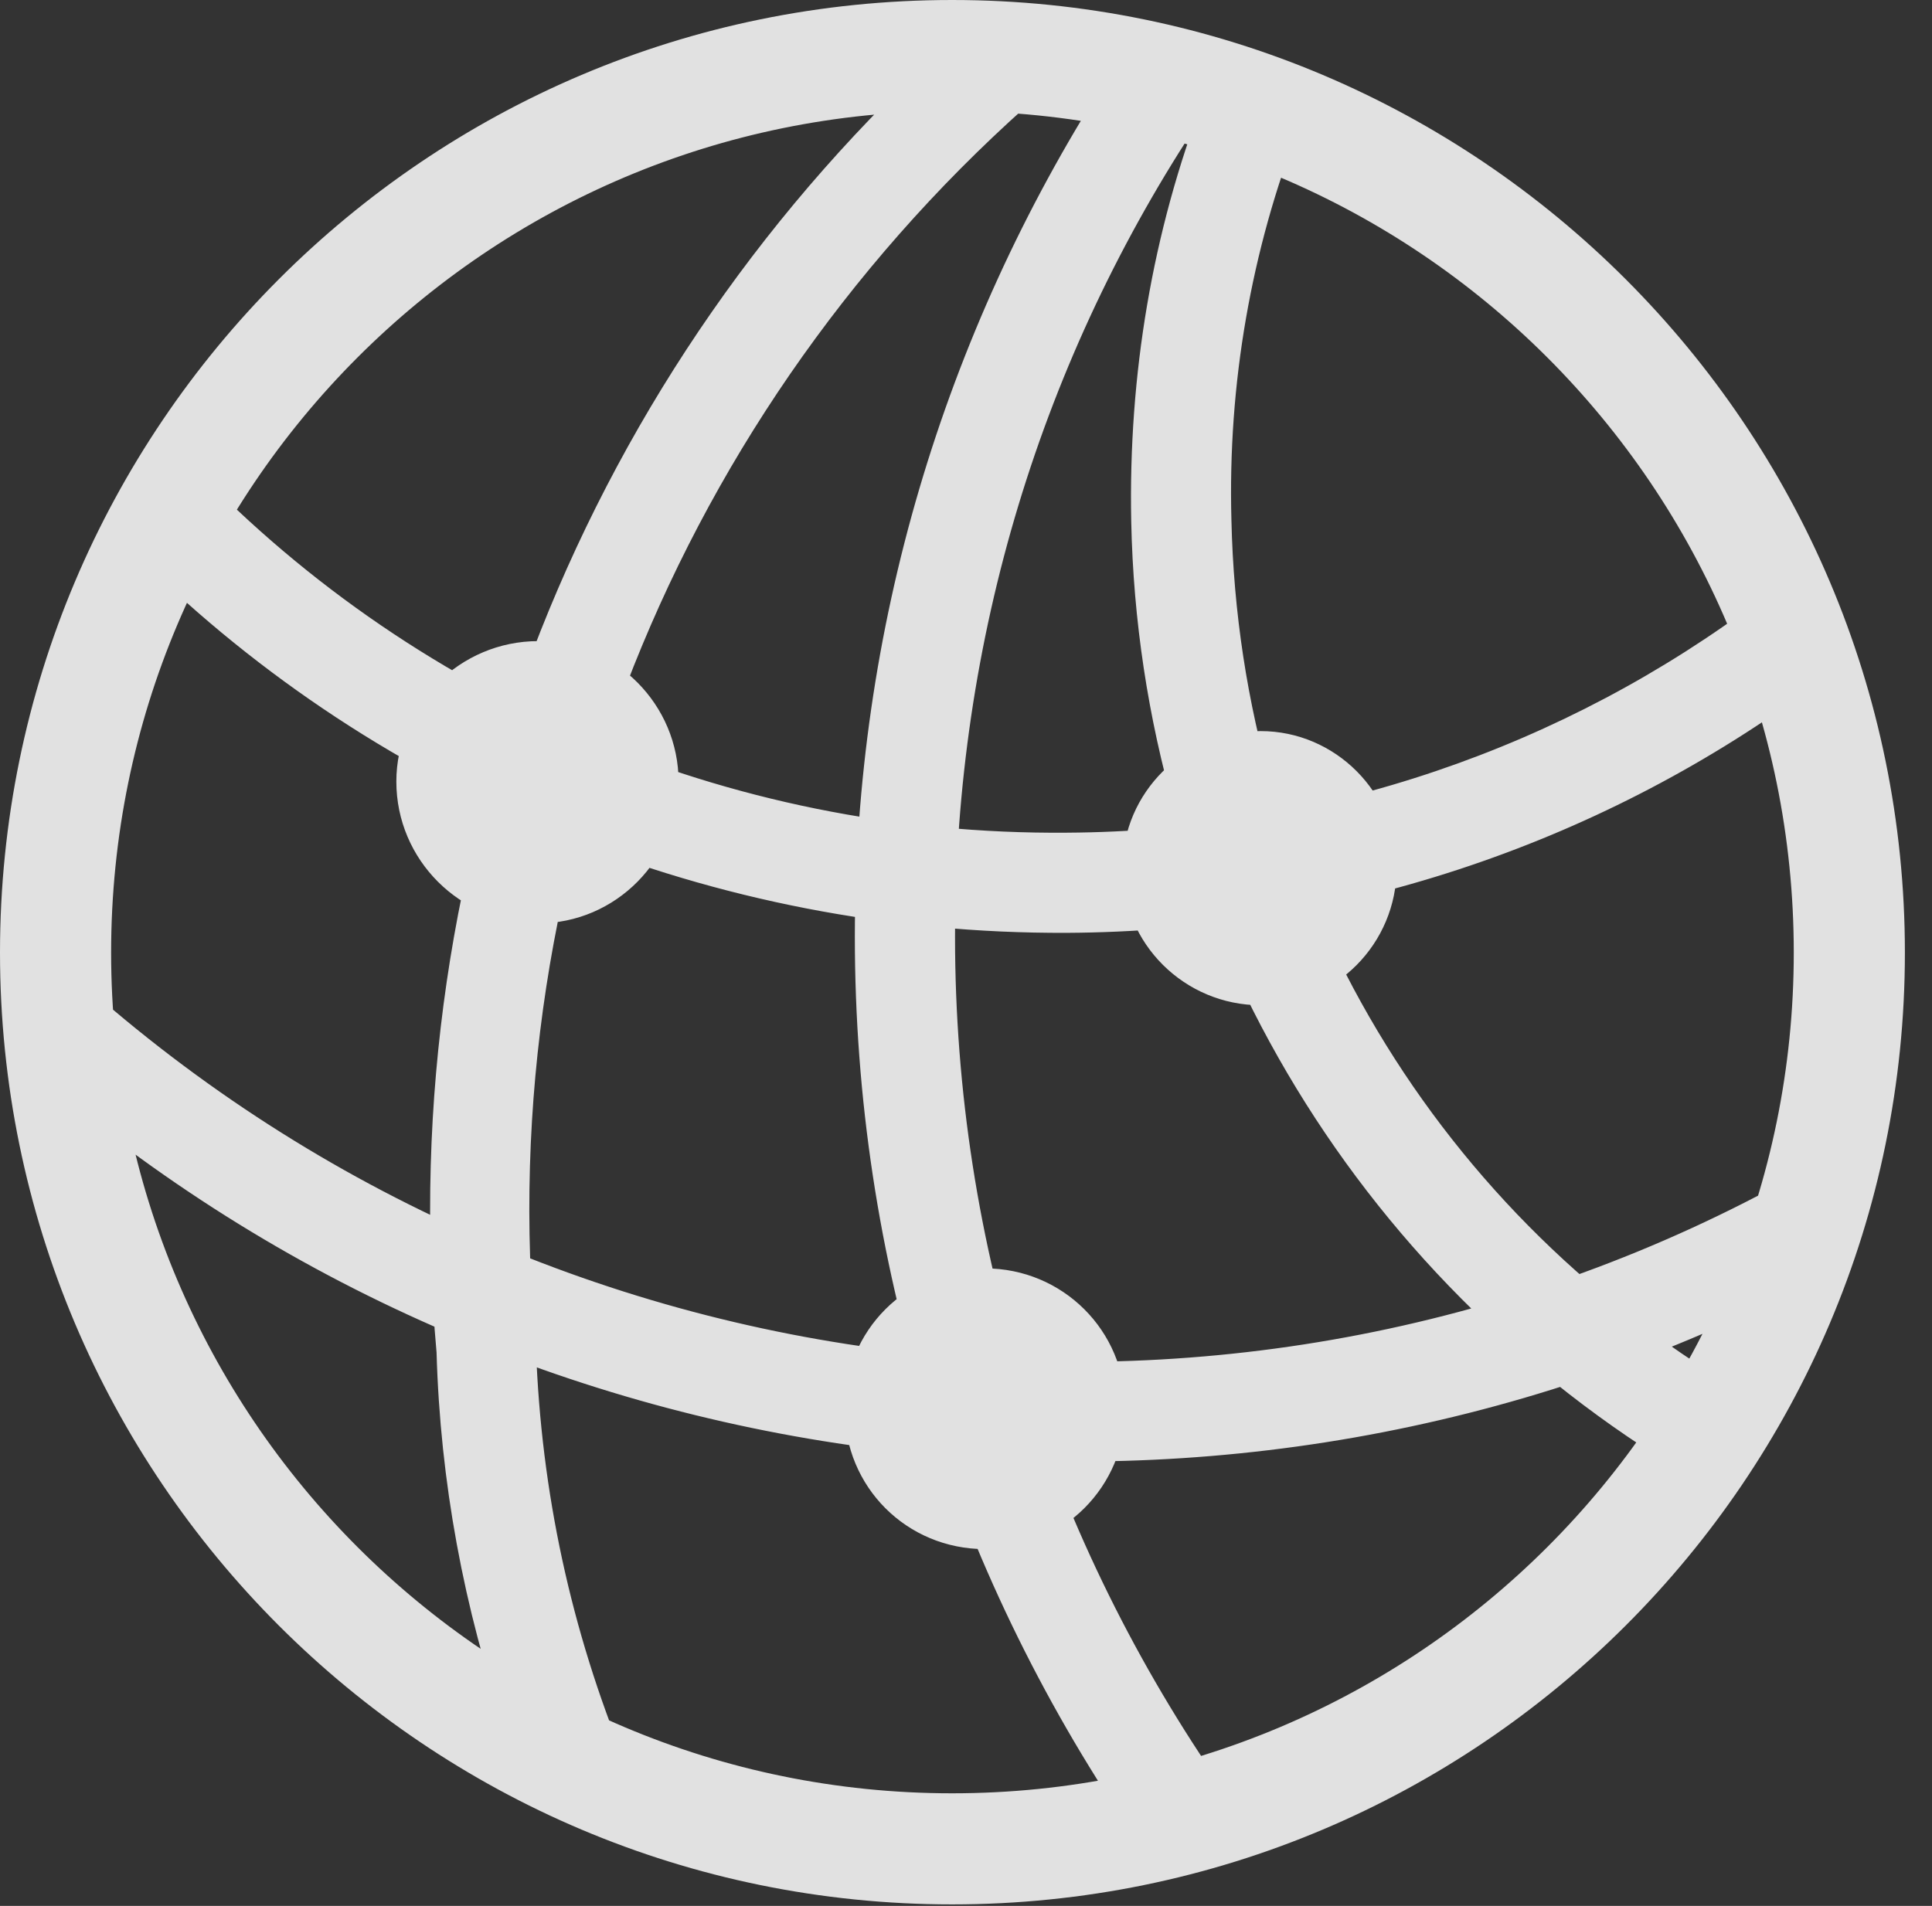 <?xml version="1.0" encoding="UTF-8"?>
<!--Generator: Apple Native CoreSVG 341-->
<!DOCTYPE svg
PUBLIC "-//W3C//DTD SVG 1.1//EN"
       "http://www.w3.org/Graphics/SVG/1.1/DTD/svg11.dtd">
<svg version="1.1" xmlns="http://www.w3.org/2000/svg" xmlns:xlink="http://www.w3.org/1999/xlink" viewBox="0 0 25.801 25.459">
 <rect x="0" y="0" width="25.801" height="25.459" fill="#333333" stroke="none"/>
 <g>
  <rect height="25.459" opacity="0" width="25.801" x="0" y="0"/>
  <path d="M1.855 7.451C5.088 10.645 9.521 12.48 14.248 12.461C17.861 12.441 21.289 11.299 24.121 9.238L23.525 7.998C20.889 9.99 17.656 11.104 14.248 11.123C9.697 11.162 5.449 9.297 2.451 6.094ZM0.615 14.482C7.168 20.039 16.465 21.074 23.994 17.227L23.994 15.693C16.611 19.824 7.275 18.779 0.908 12.959ZM6.758 23.125L8.35 23.535C7.627 21.777 7.227 19.932 7.158 18.018C6.533 11.475 9.229 5.176 14.15 1.035L12.725 0.518C7.842 4.912 5.225 11.367 5.83 18.066C5.879 19.785 6.191 21.484 6.758 23.125ZM15.078 24.424L16.338 23.896C14.033 20.586 12.754 16.641 12.754 12.51C12.754 8.535 13.916 4.766 16.045 1.572L14.756 1.094C12.598 4.473 11.416 8.408 11.416 12.51C11.416 16.826 12.715 20.938 15.078 24.424ZM22.549 19.707L23.408 18.672C19.219 16.289 16.553 11.895 16.445 6.943C16.396 5.127 16.709 3.34 17.354 1.689L16.074 1.318C15.391 3.096 15.068 5 15.107 6.963C15.215 12.275 18.076 17.061 22.549 19.707ZM7.188 12.334C8.223 12.334 9.062 11.484 9.062 10.44C9.062 9.414 8.223 8.564 7.188 8.564C6.143 8.564 5.293 9.414 5.293 10.44C5.293 11.484 6.143 12.334 7.188 12.334ZM16.836 13.428C17.832 13.428 18.652 12.607 18.652 11.592C18.652 10.586 17.832 9.766 16.836 9.766C15.82 9.766 14.99 10.586 14.99 11.592C14.99 12.607 15.82 13.428 16.836 13.428ZM13.154 20.693C14.19 20.693 15.029 19.863 15.029 18.818C15.029 17.773 14.19 16.943 13.154 16.943C12.109 16.943 11.279 17.773 11.279 18.818C11.279 19.863 12.109 20.693 13.154 20.693ZM12.715 25.439C19.736 25.439 25.439 19.746 25.439 12.725C25.439 5.703 19.736 0 12.715 0C5.693 0 0 5.703 0 12.725C0 19.746 5.693 25.439 12.715 25.439ZM12.715 23.955C6.514 23.955 1.484 18.926 1.484 12.725C1.484 6.514 6.514 1.484 12.715 1.484C18.926 1.484 23.955 6.514 23.955 12.725C23.955 18.926 18.926 23.955 12.715 23.955Z" fill="white" fill-opacity="0.85"/>
 </g>
</svg>
